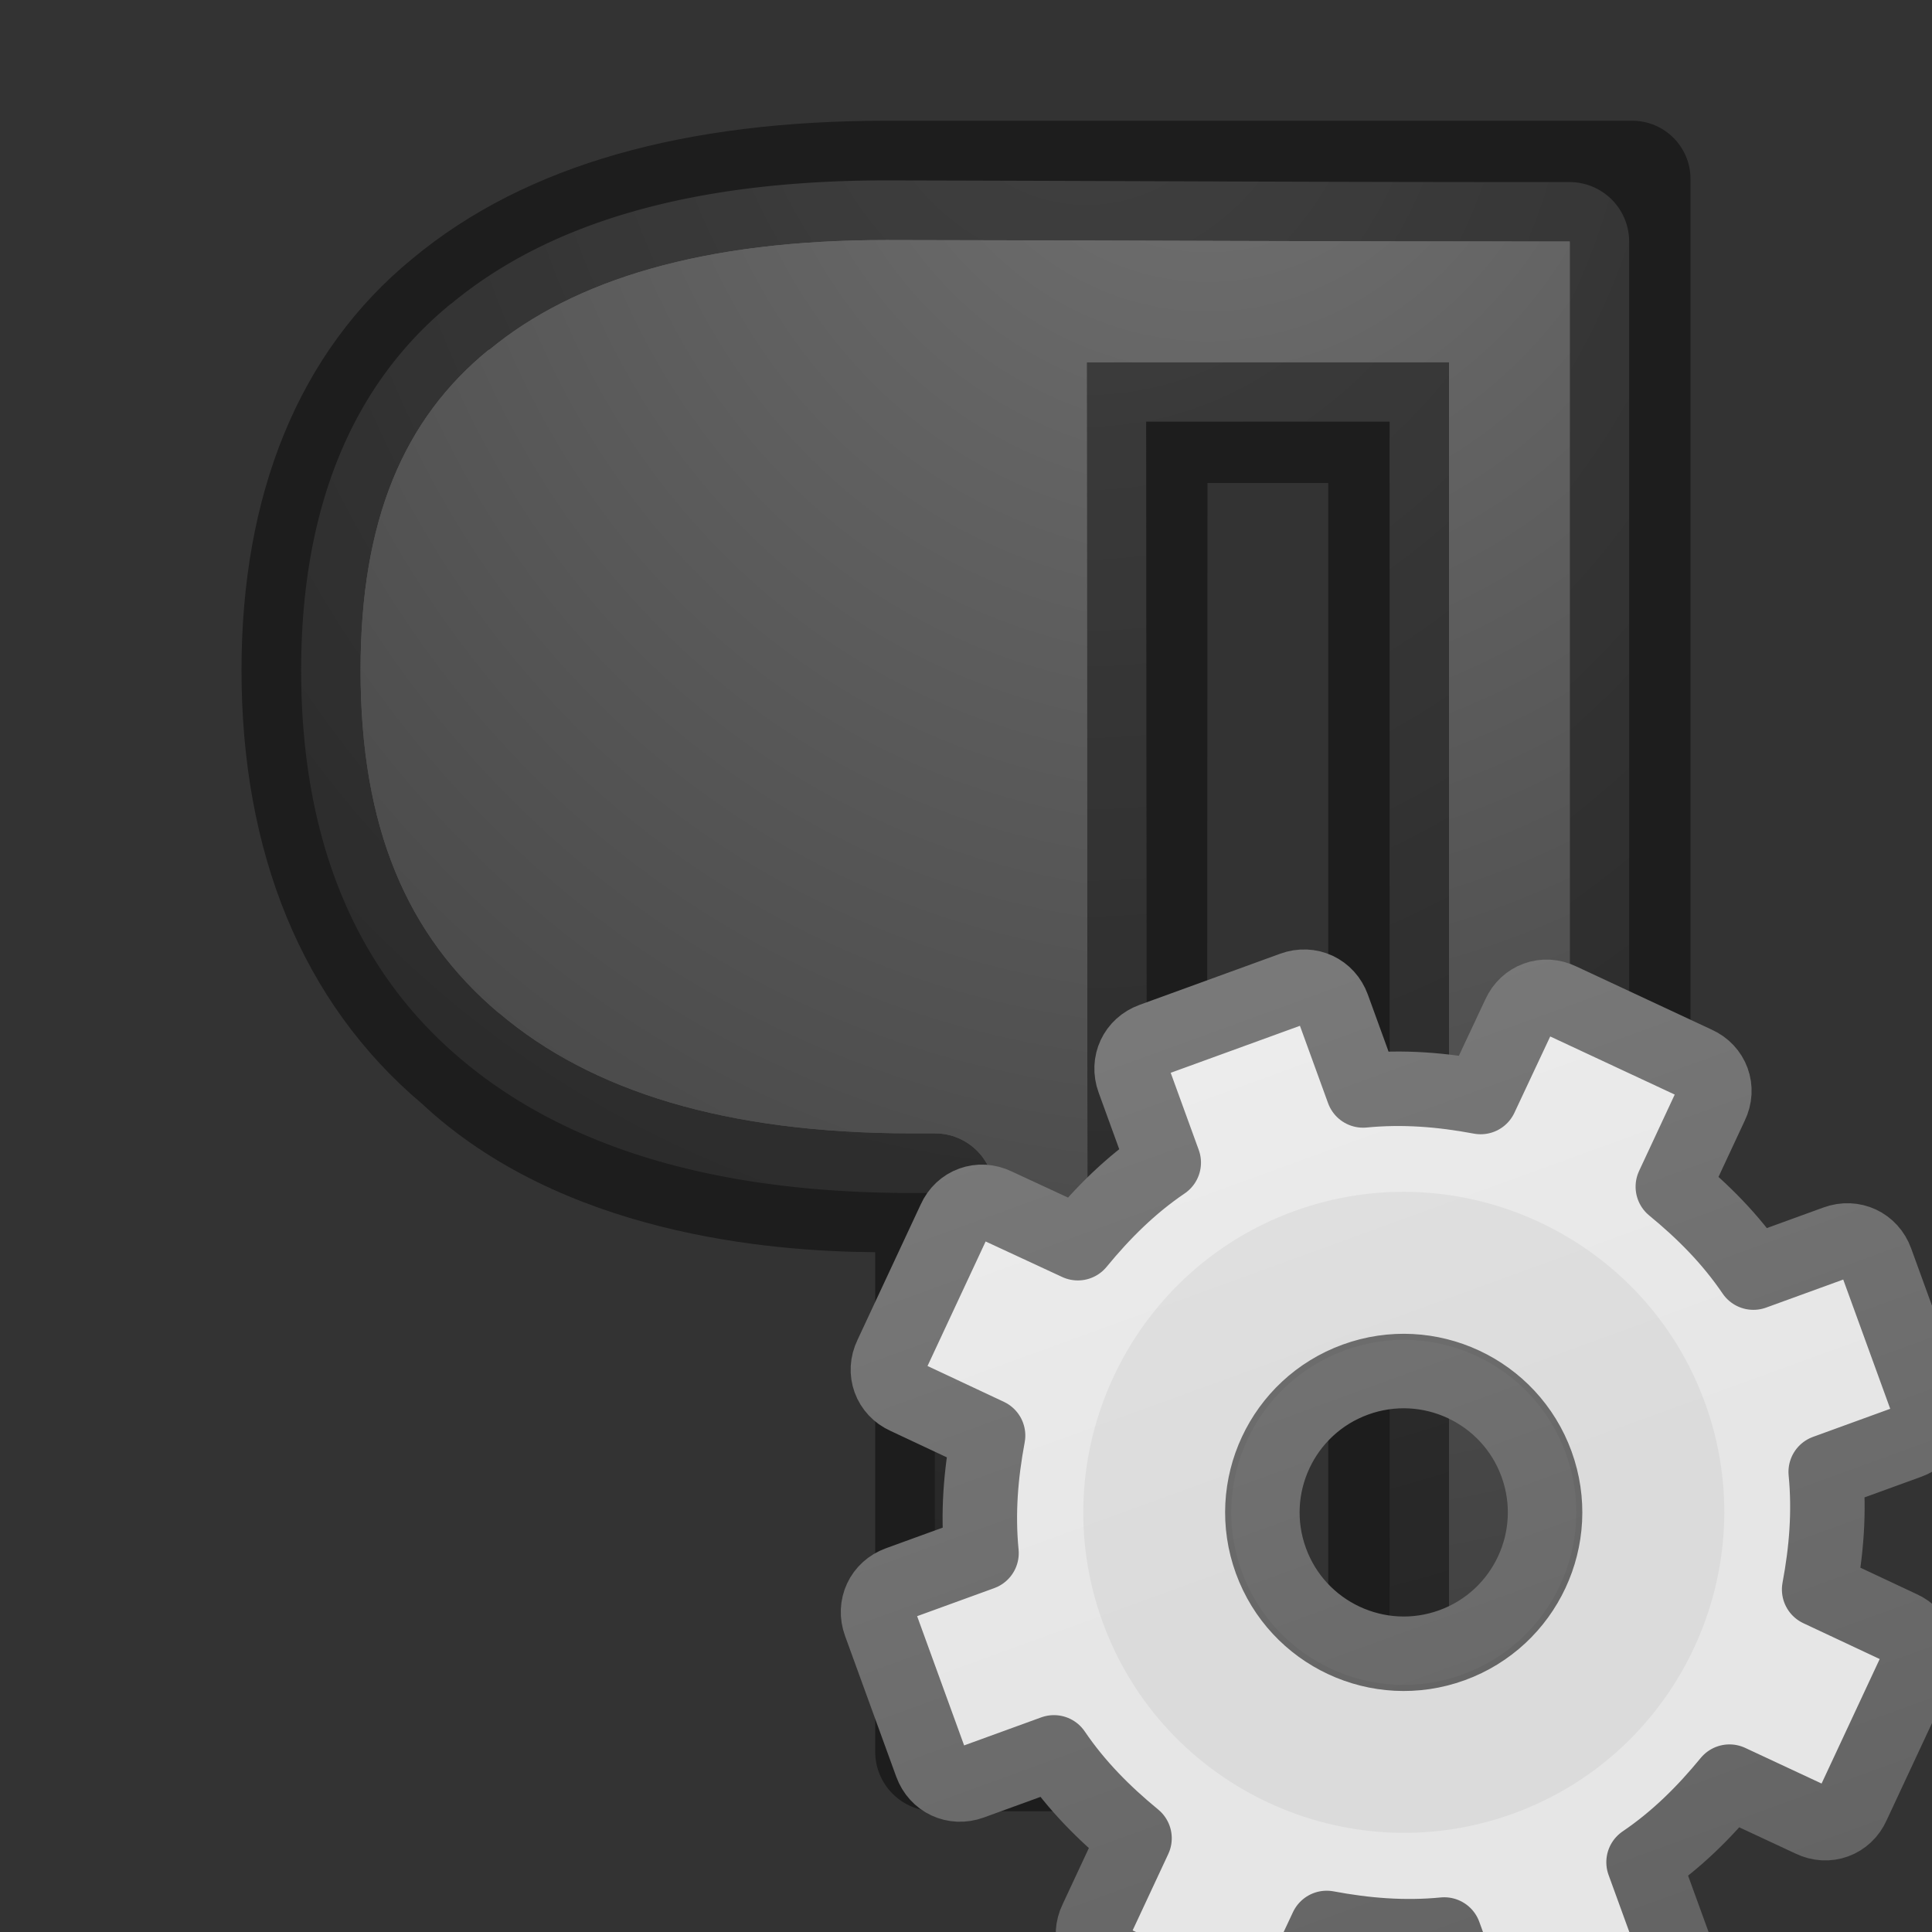 <svg xmlns="http://www.w3.org/2000/svg" xmlns:xlink="http://www.w3.org/1999/xlink" viewBox="0 0 16 16"><rect x="0" y="0" width="16" height="16" fill="#333333" stroke="none"/><defs><linearGradient id="a"><stop offset="0" stop-color="#737373"/><stop offset=".262" stop-color="#636363"/><stop offset=".705" stop-color="#4b4b4b"/><stop offset="1" stop-color="#3f3f3f"/></linearGradient><radialGradient xlink:href="#a" id="g" cx="10" cy="1.34" fx="10" fy="1.34" r="5.007" gradientTransform="matrix(-2.796 0 0 -2.996 37.96 4.016)" gradientUnits="userSpaceOnUse"/><radialGradient xlink:href="#a" id="f" cx="9" cy="1.239" fx="9" fy="1.239" r="5.499" gradientTransform="matrix(-2.546 0 0 -2.91 31.913 3.606)" gradientUnits="userSpaceOnUse"/><linearGradient x1="63.999" y1="3.1" x2="63.999" y2="122.899" id="b" gradientUnits="userSpaceOnUse"><stop offset="0" stop-color="#f6f6f6"/><stop offset="1" stop-color="#e6e6e6"/></linearGradient><linearGradient id="c"><stop offset="0" stop-color="#888"/><stop offset="1" stop-color="#626262"/></linearGradient><linearGradient id="d"><stop offset="0" stop-color="#efefef"/><stop offset="1" stop-color="#c9c9c9"/></linearGradient><linearGradient xlink:href="#e" id="h" gradientUnits="userSpaceOnUse" gradientTransform="matrix(.5 0 0 .5 -.8 7.8)" x1="25" y1="-11.932" x2="25" y2="8.452"/><linearGradient x1="63.999" y1="3.1" x2="63.999" y2="122.899" id="e" gradientUnits="userSpaceOnUse"><stop offset="0" stop-color="#f6f6f6"/><stop offset="1" stop-color="#e6e6e6"/></linearGradient><linearGradient xlink:href="#c" id="i" gradientUnits="userSpaceOnUse" gradientTransform="matrix(.5 0 0 .5 -.8 7.8)" x1="21" y1="-10.034" x2="21" y2="16.005"/><linearGradient xlink:href="#d" id="j" gradientUnits="userSpaceOnUse" gradientTransform="matrix(0 0 0 0 8.7 8.7)" x1="86.133" y1="105.105" x2="84.639" y2="20.895"/></defs>/&gt;<path d="M7.34 1.494c-1.583 0-2.78.338-3.604 1.022a.493.493 0 0 0-.002 0c-.82.67-1.24 1.694-1.24 3.035 0 1.396.446 2.48 1.32 3.217a.493.493 0 0 0 .002.002c.875.74 2.12 1.11 3.74 1.11h.186v4.137a.493.493 0 0 0 .492.492h.774a.493.493 0 0 0 .492-.493c0-3.137-.006-6.86-.008-10.524h2.016V14a.493.493 0 0 0 .492.492h1a.493.493 0 0 0 .492-.492V2A.493.493 0 0 0 13 1.508c-2.288 0-3.16-.008-5.658-.014a.493.493 0 0 0-.002 0zM3.736 2.516l.09-.06a.493.493 0 0 0-.09.06z" fill="url(#f)"/><path d="M7.34 1c-1.654 0-2.98.357-3.922 1.14C2.468 2.916 2 4.103 2 5.55c0 1.503.498 2.75 1.494 3.59 1.156 1.08 2.873 1.223 3.74 1.23h.014v4.136c0 .273.22.494.495.494H9.5c.274 0 .496-.22.494-.494L10 4h1v10.518c0 .266.216.482.483.482h2.035c.266 0 .483-.216.482-.482V1.482c0-.266-.216-.482-.482-.482H9zM13 2v12h-1V3H9c.002 3.832.008 7.733.008 11.016h-.773v-4.14c0-.27-.22-.49-.492-.49h-.188c-1.543 0-2.66-.35-3.42-.995h-.002c-.764-.644-1.147-1.54-1.147-2.84 0-1.245.358-2.08 1.06-2.653h.005c.703-.584 1.78-.91 3.29-.91C9.838 1.992 10.713 2 13 2z" fill-opacity=".431"/><path d="M13 2v12h-1V3H9c.002 3.832.008 7.733.008 11.016h-.773v-4.14c0-.27-.22-.49-.492-.49h-.188c-1.543 0-2.66-.35-3.42-.995h-.002c-.764-.644-1.147-1.54-1.147-2.84 0-1.245.358-2.08 1.06-2.653h.005c.703-.584 1.78-.91 3.29-.91C9.838 1.992 10.713 2 13 2z" fill="url(#g)"/><path d="M11.22 8c-.125 0-.22.095-.22.22v.624c-.277.07-.526.186-.766.328L9.78 8.72c-.087-.09-.223-.09-.31 0l-.75.75c-.09.087-.09.223 0 .31l.452.454c-.142.24-.257.49-.328.766H8.22c-.125 0-.22.095-.22.22v1.06c0 .125.095.22.22.22h.624c.07.277.186.526.328.766l-.453.453c-.09.087-.09.223 0 .31l.75.75c.087.09.223.09.31 0l.454-.452c.24.142.49.257.766.328v.625c0 .125.095.22.22.22h1.06c.125 0 .22-.095.22-.22v-.624c.277-.07.526-.186.766-.328l.453.453c.087.09.223.09.31 0l.75-.75c.09-.087.09-.223 0-.31l-.452-.454c.142-.24.257-.49.328-.766h.625c.125 0 .22-.095.22-.22v-1.06c0-.125-.095-.22-.22-.22h-.624c-.07-.277-.186-.526-.328-.766l.453-.453c.09-.087.09-.223 0-.31l-.75-.75c-.087-.09-.223-.09-.31 0l-.454.452c-.24-.142-.49-.257-.766-.328V8.22c0-.125-.095-.22-.22-.22zm.53 2.75c.552 0 1 .448 1 1s-.448 1-1 1-1-.448-1-1 .448-1 1-1z" display="block" overflow="visible" fill="url(#h)" stroke="url(#i)" stroke-width=".527" stroke-linejoin="round" transform="matrix(1.1 -.4 .4 1.1 -6 4.3)"/><path d="M10.718 10.03c-1.375.5-2.087 2.027-1.587 3.402.5 1.375 2.027 2.087 3.402 1.587 1.375-.5 2.087-2.027 1.587-3.402-.5-1.375-2.027-2.087-3.402-1.587zm.42 1.152c.74-.27 1.56.113 1.83.855.27.74-.113 1.56-.855 1.83-.74.27-1.56-.112-1.83-.854-.27-.74.112-1.56.854-1.83z" opacity=".05"/><path d="M11.75 9.75c-1.103 0-2 .897-2 2s.897 2 2 2 2-.897 2-2-.897-2-2-2z" fill="none" stroke="url(#j)" stroke-width=".879" transform="matrix(1.1 -.4 .4 1.1 -6 4.3)"/></svg>